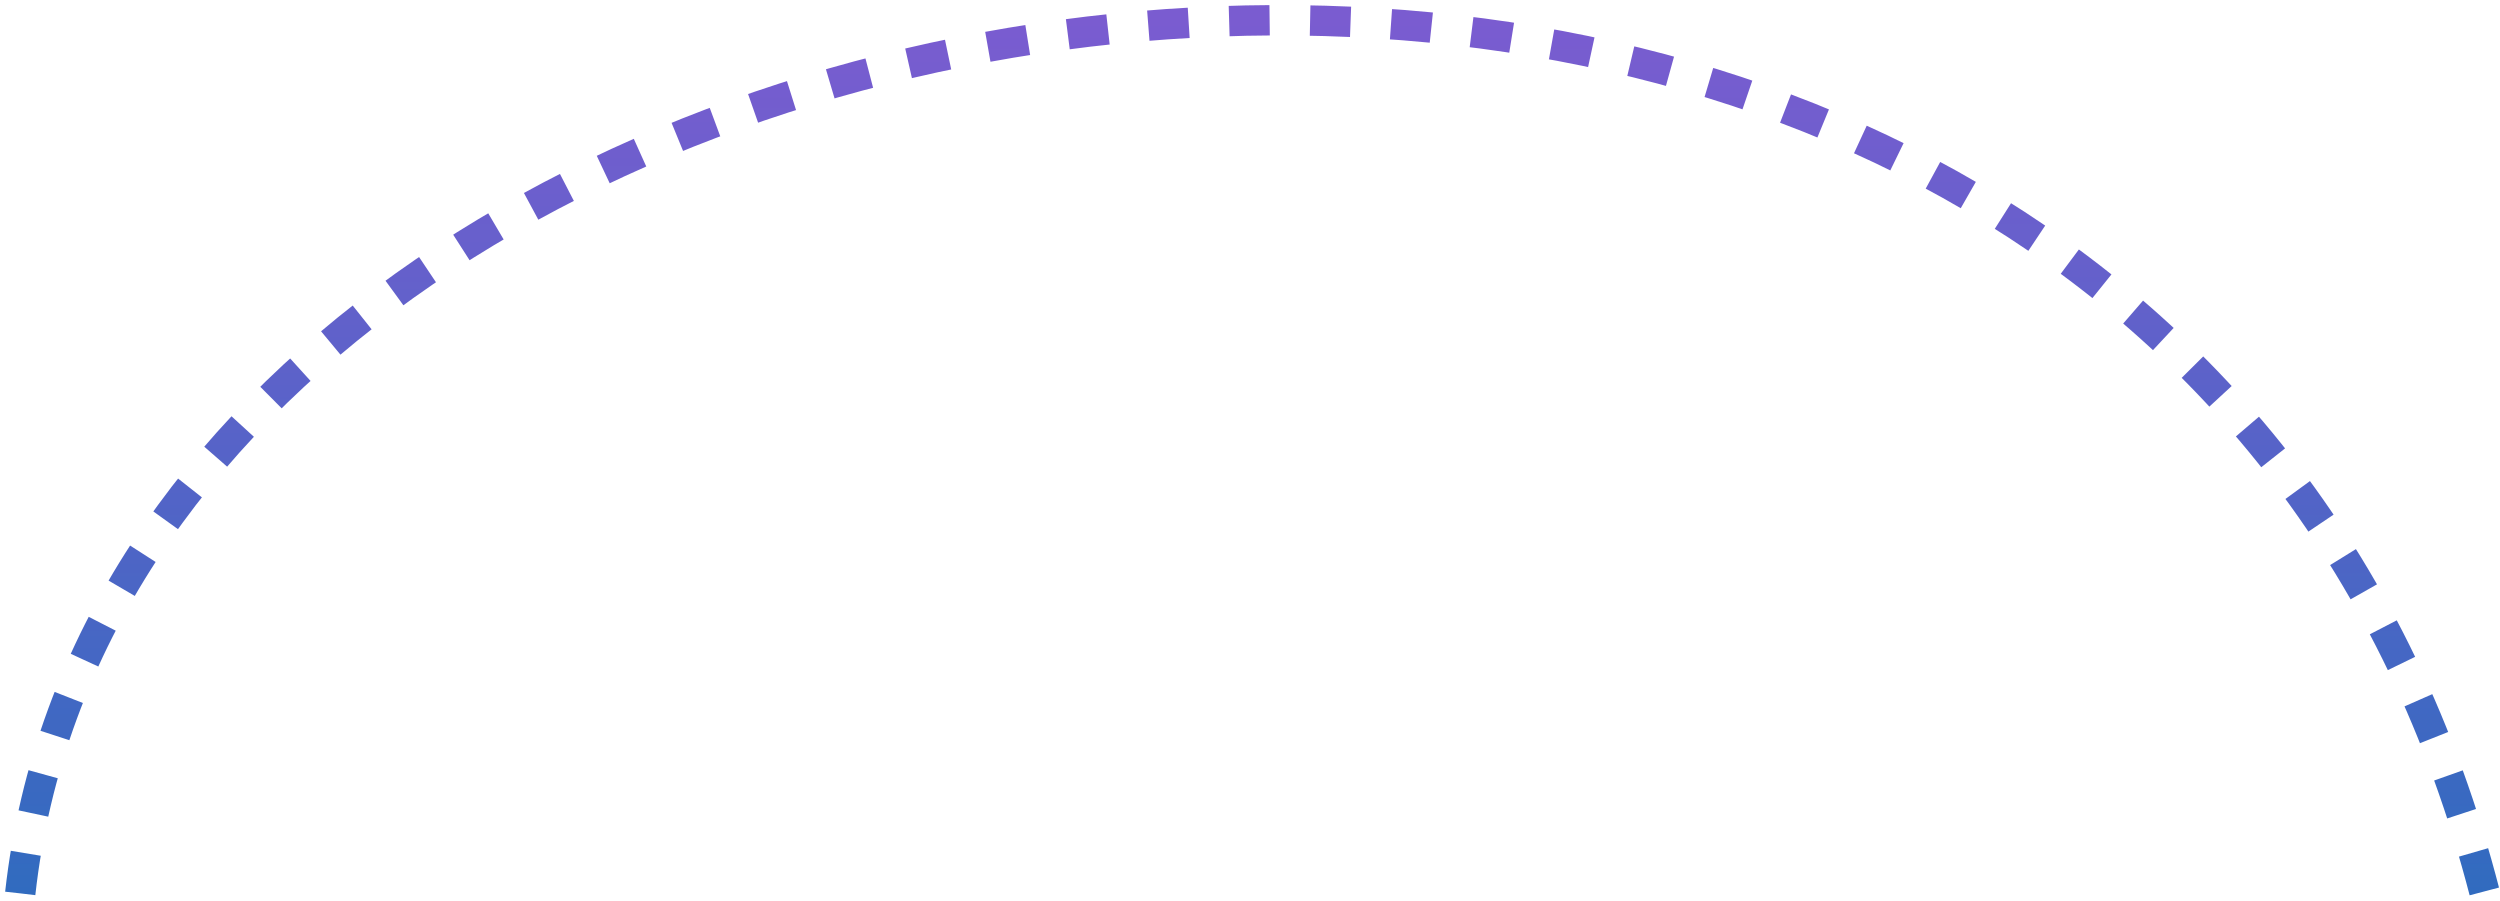 <svg width="247" height="89" viewBox="0 0 247 89" fill="none" xmlns="http://www.w3.org/2000/svg">
<path d="M2 88.265C13 -10.735 212 -41.735 245.5 88.265" stroke="url(#paint0_linear_0_427)" stroke-width="3" stroke-dasharray="4 4"/>
<defs>
<linearGradient id="paint0_linear_0_427" x1="123.75" y1="88.265" x2="123.75" y2="2" gradientUnits="userSpaceOnUse">
<stop stop-color="#316BBF"/>
<stop offset="1" stop-color="#7A5CD0"/>
</linearGradient>
</defs>
</svg>

